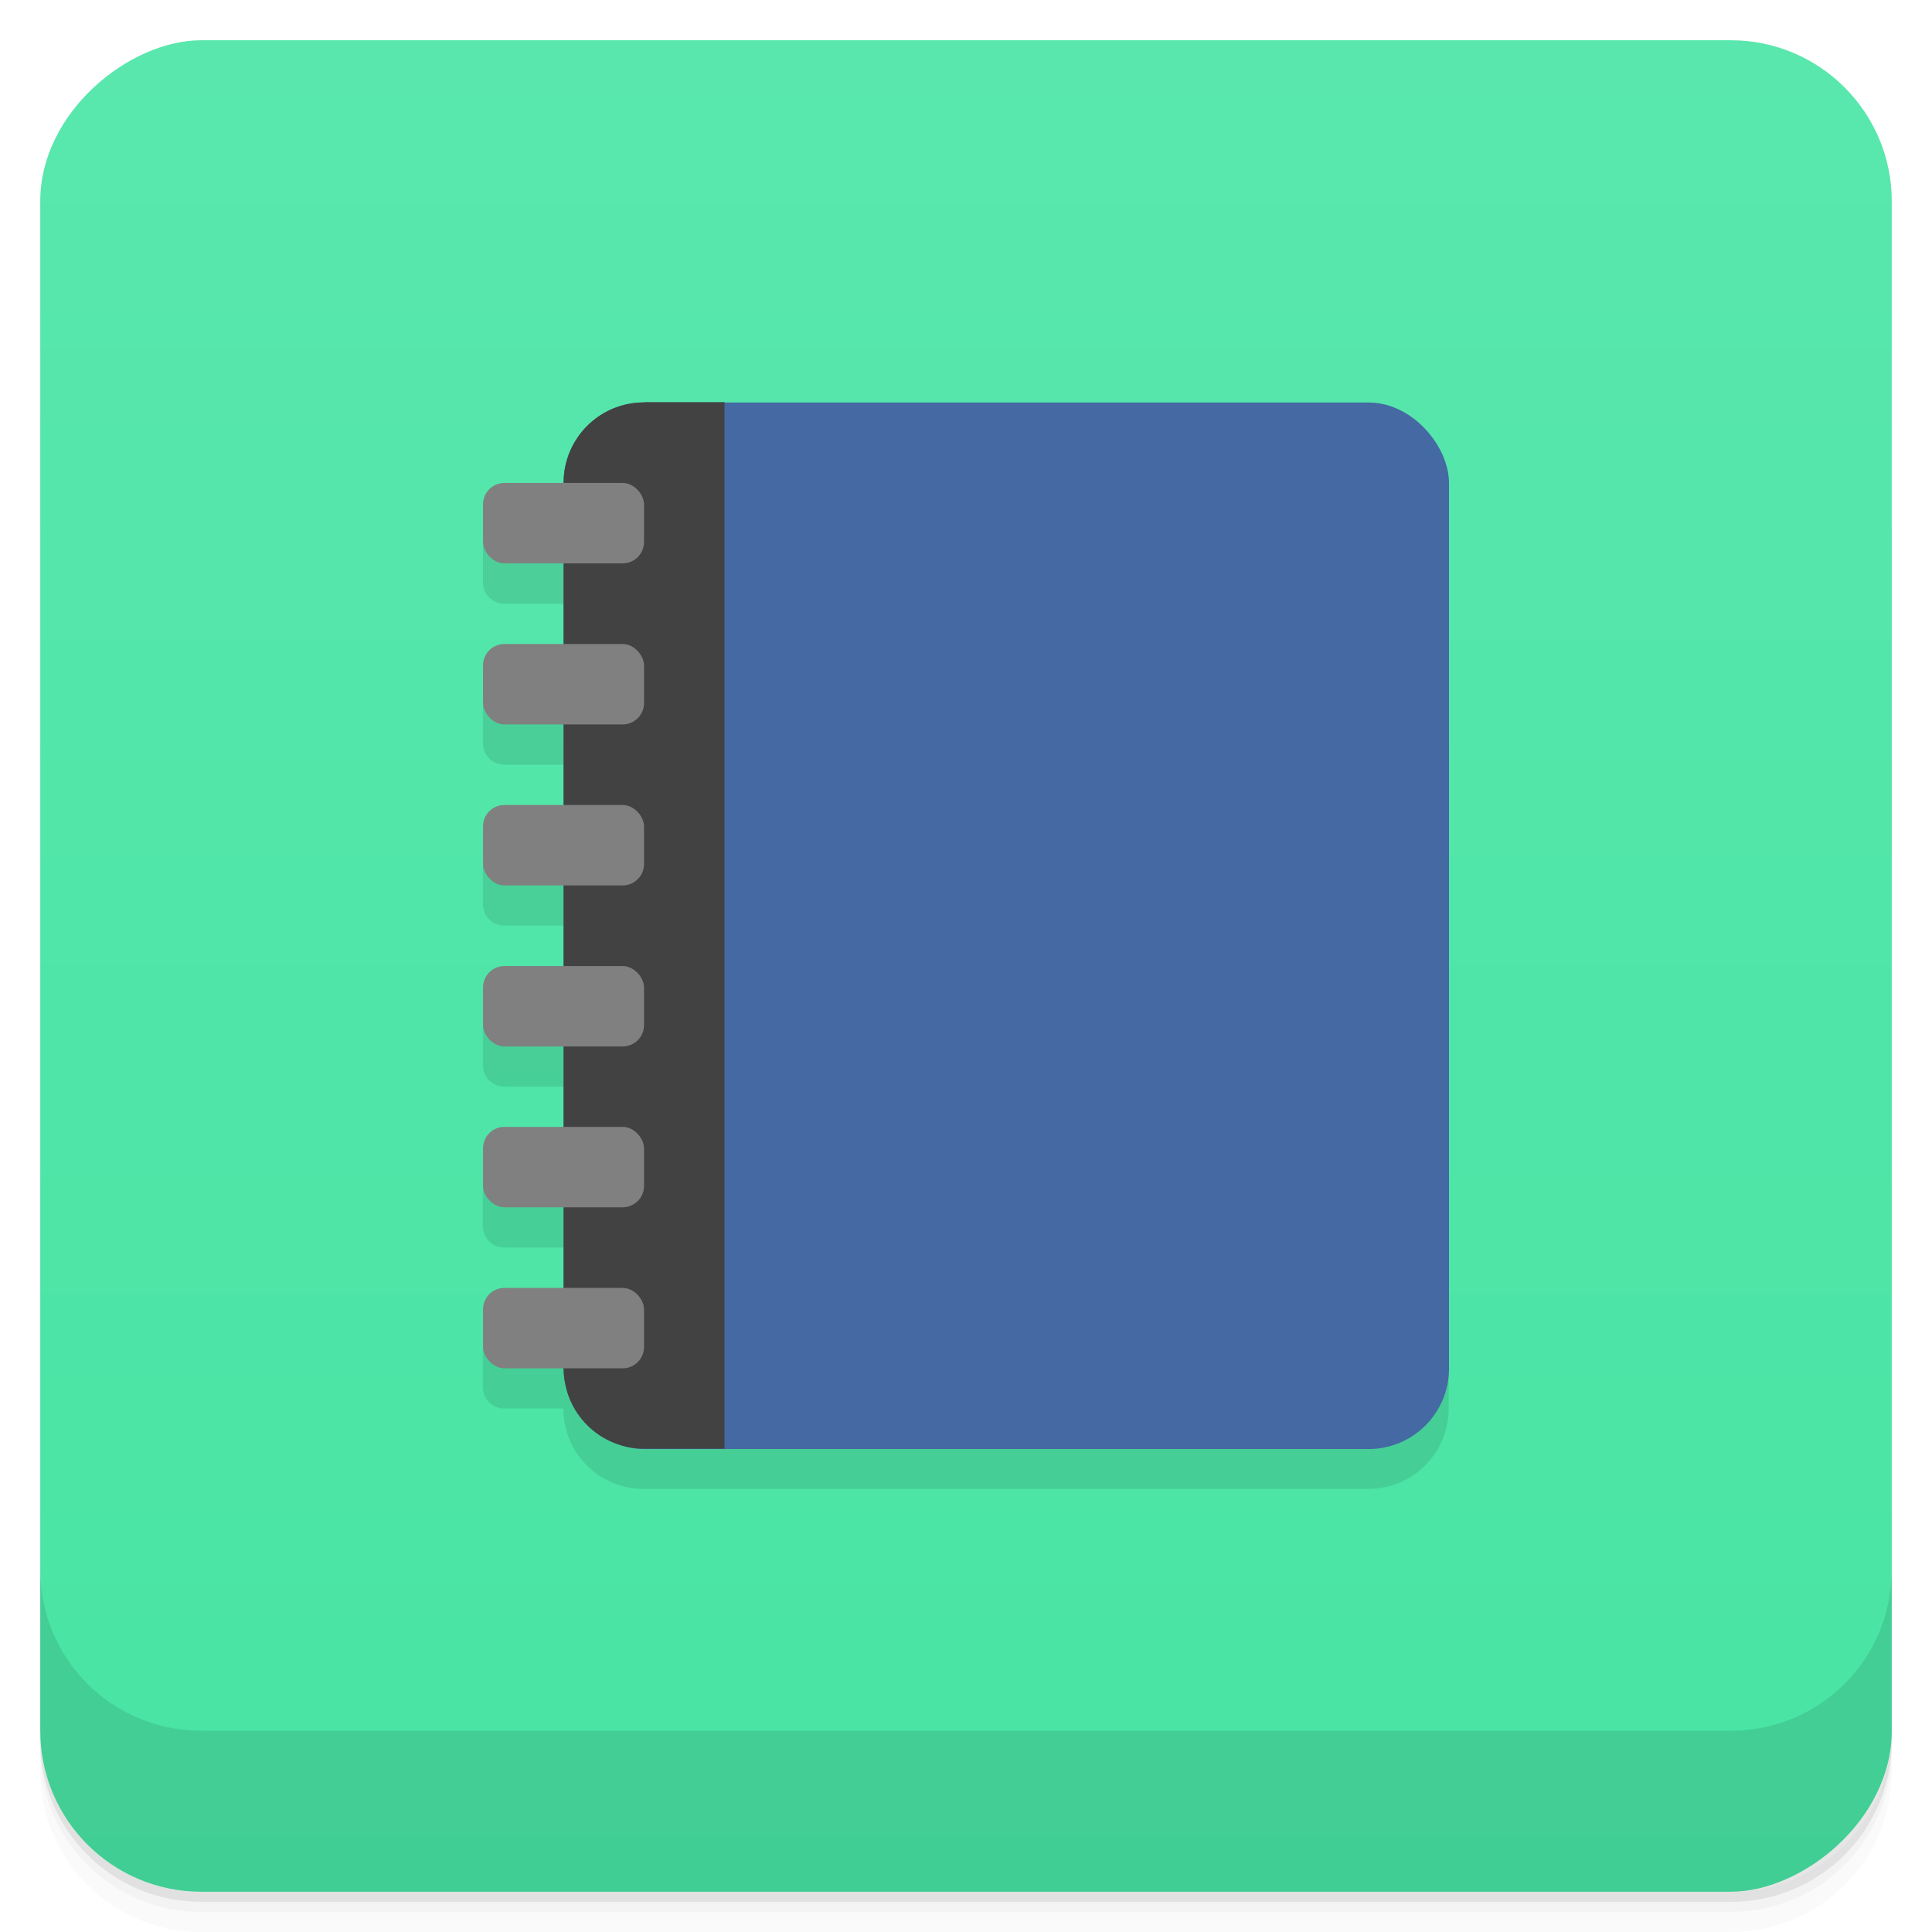<svg version="1.1" viewBox="0 0 48 48" xmlns="http://www.w3.org/2000/svg">
 <defs>
  <linearGradient id="bg" x1="1" x2="47" gradientTransform="translate(-48 .002)" gradientUnits="userSpaceOnUse">
   <stop style="stop-color:#48e4a4" offset="0"/>
   <stop style="stop-color:#59e7ad" offset="1"/>
  </linearGradient>
 </defs>
 <path d="m1 43v0.25c0 2.216 1.784 4 4 4h38c2.216 0 4-1.784 4-4v-0.25c0 2.216-1.784 4-4 4h-38c-2.216 0-4-1.784-4-4zm0 0.5v0.5c0 2.216 1.784 4 4 4h38c2.216 0 4-1.784 4-4v-0.5c0 2.216-1.784 4-4 4h-38c-2.216 0-4-1.784-4-4z" style="opacity:.02"/>
 <path d="m1 43.25v0.25c0 2.216 1.784 4 4 4h38c2.216 0 4-1.784 4-4v-0.25c0 2.216-1.784 4-4 4h-38c-2.216 0-4-1.784-4-4z" style="opacity:.05"/>
 <path d="m1 43v0.25c0 2.216 1.784 4 4 4h38c2.216 0 4-1.784 4-4v-0.25c0 2.216-1.784 4-4 4h-38c-2.216 0-4-1.784-4-4z" style="opacity:.1"/>
 <rect transform="rotate(-90)" x="-47" y="1" width="46" height="46" rx="4" style="fill:url(#bg)"/>
 <g transform="translate(0,-1004.4)">
  <path d="m1 1043.4v4c0 2.216 1.784 4 4 4h38c2.216 0 4-1.784 4-4v-4c0 2.216-1.784 4-4 4h-38c-2.216 0-4-1.784-4-4z" style="opacity:.1"/>
 </g>
 <path d="m12 13.529v0.939c0 0.294 0.237 0.531 0.531 0.531h1.47v1.998l-2.002 0.531v0.939c0 0.294 0.237 0.531 0.531 0.531h1.47v1.998l-2.002 0.531v0.939c0 0.294 0.237 0.531 0.531 0.531h1.47v1.998l-2.002 0.531v0.939c0 0.294 0.237 0.531 0.531 0.531h1.47v1.998l-2.002 0.531v0.939c0 0.294 0.237 0.531 0.531 0.531h1.47v1.998l-2.002 0.531v0.939c0 0.294 0.237 0.531 0.531 0.531h1.47c0 1.109 0.893 1.998 1.998 1.998h18c1.109 0 1.998-0.893 1.998-1.998v-22z" style="fill-opacity:.098"/>
 <rect x="14" y="10" width="22" height="26.001" rx="1.998" style="fill:#4469a3"/>
 <path d="m16.002 9.997c-1.109 0-1.998 0.893-1.998 1.998v22c0 1.109 0.893 1.998 1.998 1.998h1.998v-26.001h-1.998z" style="fill:#424242"/>
 <rect x="12.001" y="20" width="4" height="1.998" rx=".531" style="fill:#808080"/>
 <rect x="12.001" y="24.001" width="4" height="1.998" rx=".531" style="fill:#808080"/>
 <rect x="12.001" y="27.997" width="4" height="1.998" rx=".531" style="fill:#808080"/>
 <rect x="12.001" y="31.998" width="4" height="1.998" rx=".531" style="fill:#808080"/>
 <rect x="12.001" y="16" width="4" height="1.998" rx=".531" style="fill:#808080"/>
 <rect x="12.001" y="11.999" width="4" height="1.998" rx=".531" style="fill:#808080"/>
</svg>
